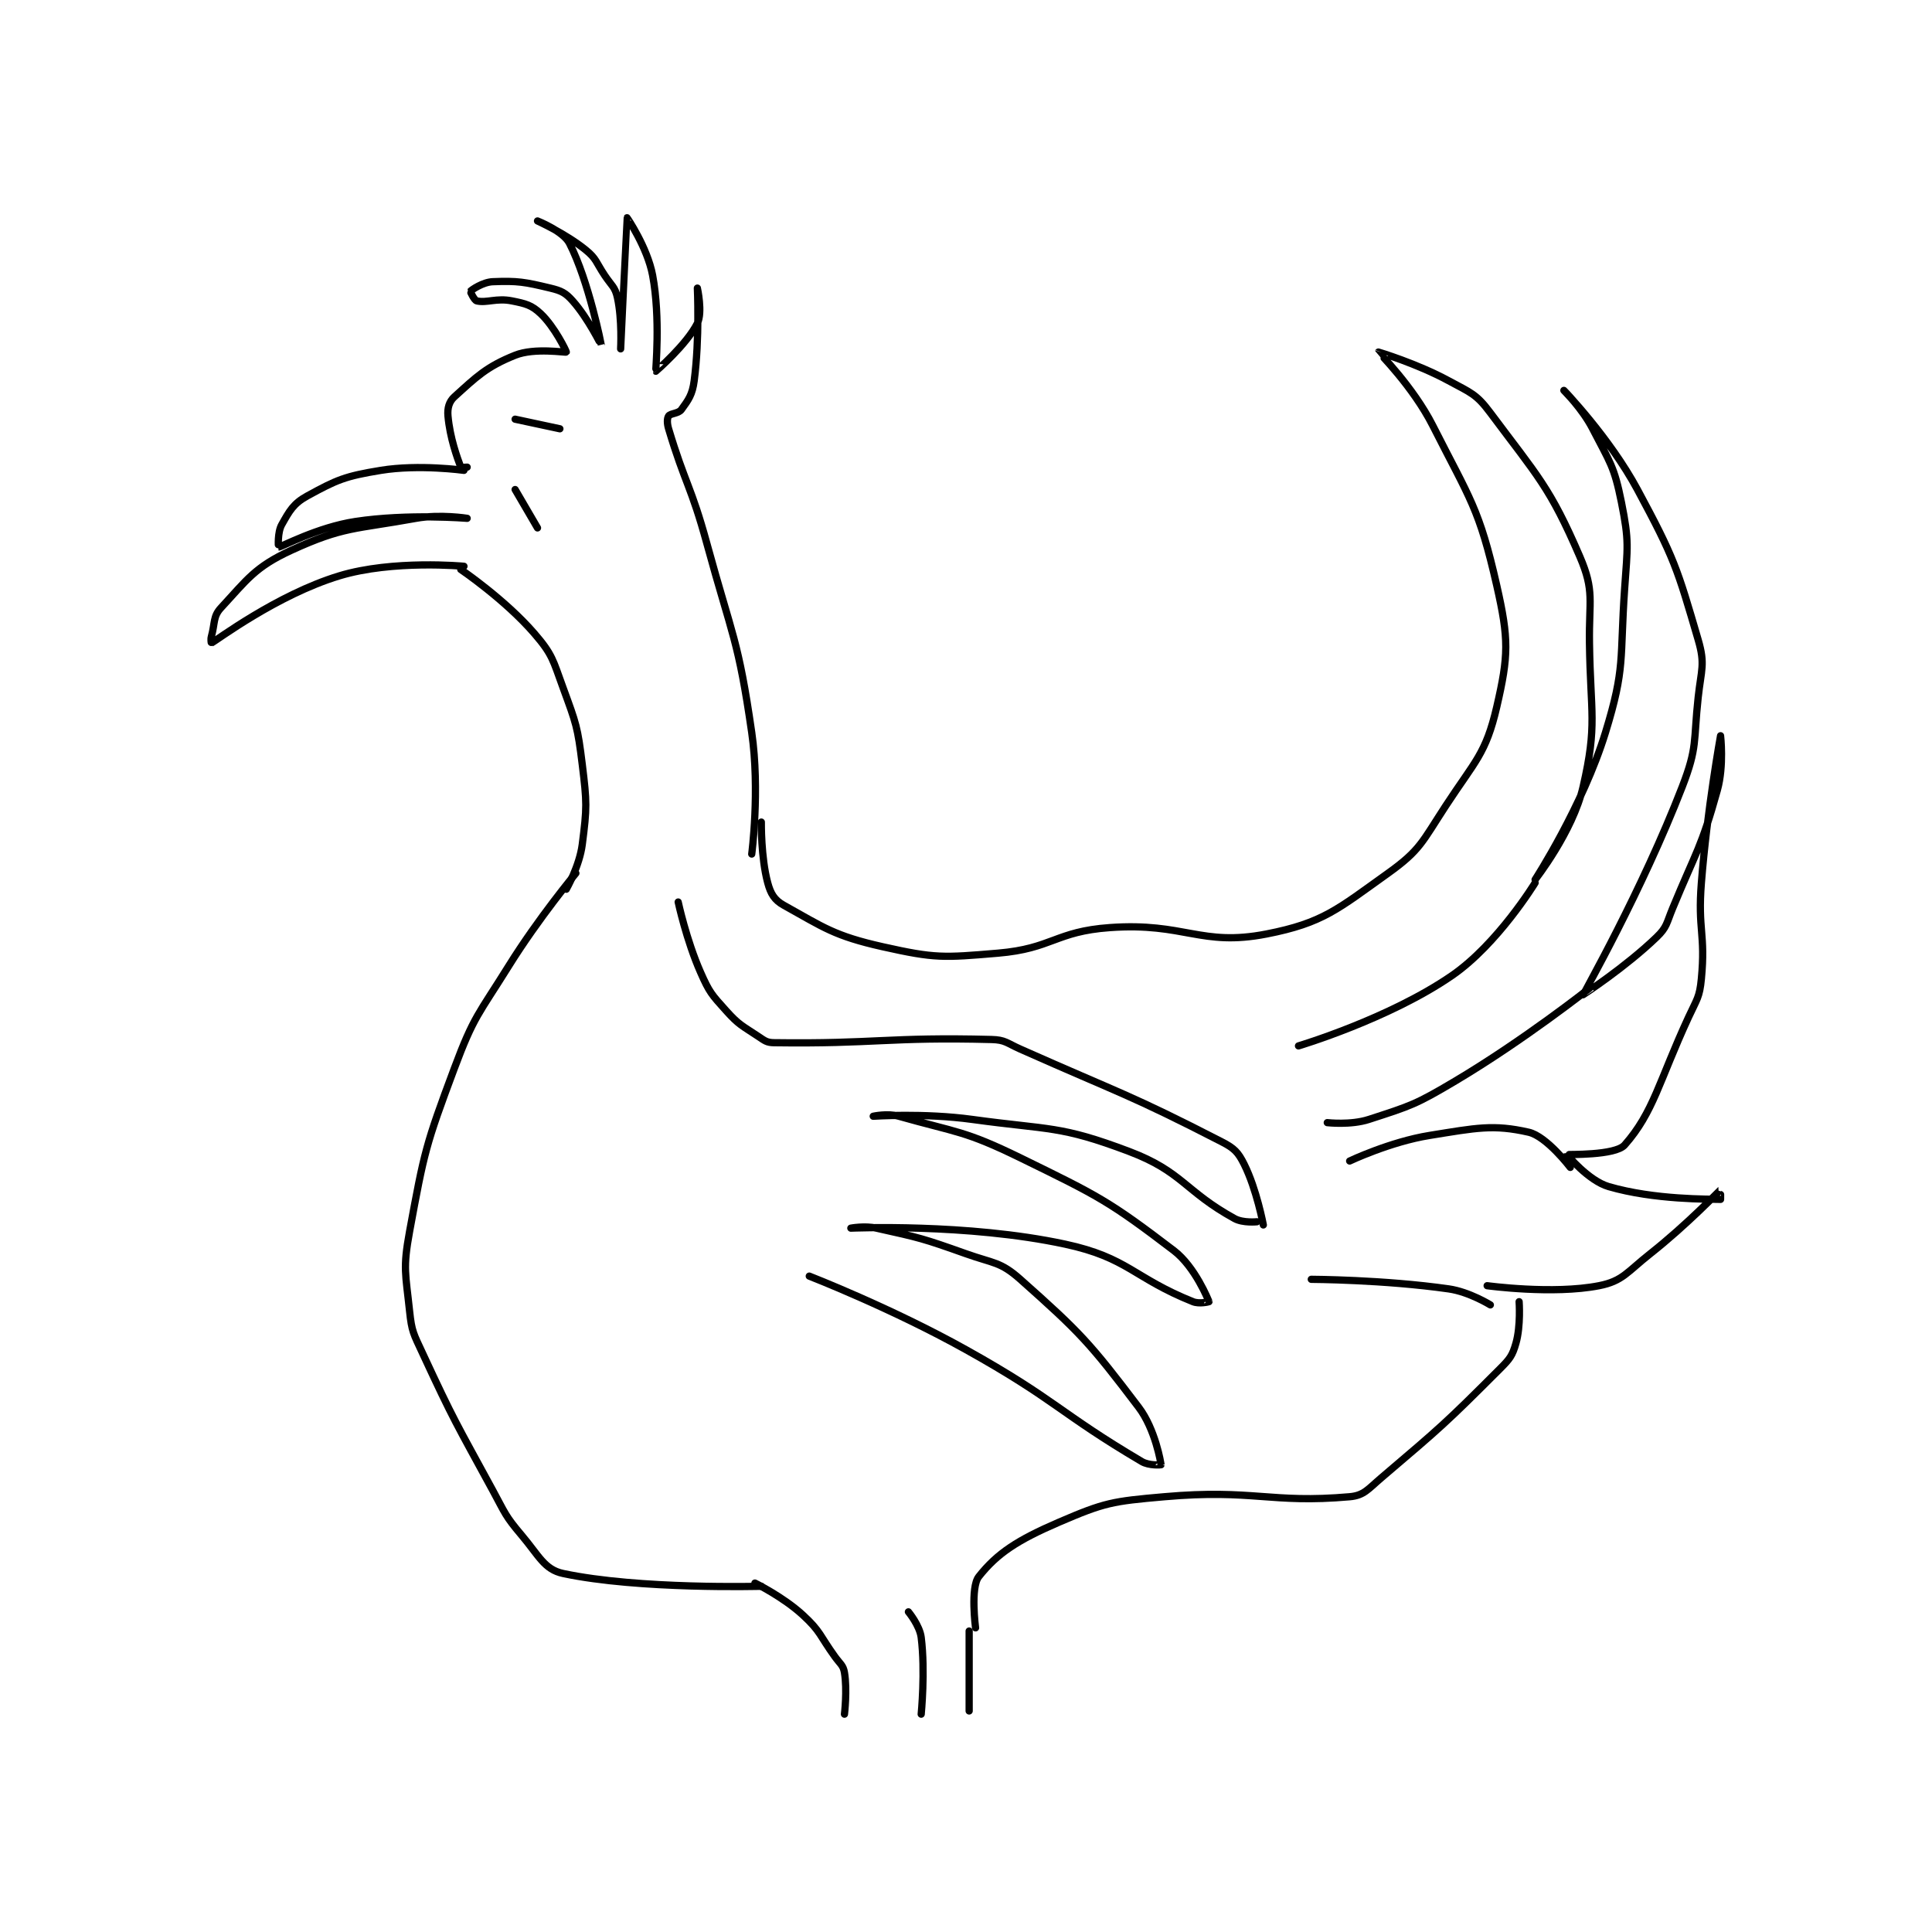 <?xml version="1.0" encoding="utf-8"?>
<!DOCTYPE svg PUBLIC "-//W3C//DTD SVG 1.1//EN" "http://www.w3.org/Graphics/SVG/1.1/DTD/svg11.dtd">
<svg viewBox="0 0 800 800" preserveAspectRatio="xMinYMin meet" xmlns="http://www.w3.org/2000/svg" version="1.1">
<g fill="none" stroke="black" stroke-linecap="round" stroke-linejoin="round" stroke-width="2.266">
<g transform="translate(87.52,90.168) scale(1.324) translate(-169,-13.133)">
<path id="0" d="M248 92.133 C248 92.133 233.969 90.179 222 92.133 C210.81 93.96 208.233 95.07 199 100.133 C194.639 102.525 193.425 104.822 191 109.133 C189.642 111.548 189.95 116.135 190 116.133 C190.928 116.093 202.197 109.934 214 108.133 C230.451 105.624 249 107.133 249 107.133 C249 107.133 240.503 105.769 233 107.133 C213.858 110.614 210.367 109.621 194 117.133 C182.638 122.349 180.144 126.338 172 135.133 C169.5 137.833 170.183 139.796 169 144.133 C168.759 145.017 168.972 146.147 169 146.133 C170.46 145.44 189.466 131.068 209 125.133 C225.81 120.026 248 122.133 248 122.133 "/>
<path id="1" d="M249 91.133 C249 91.133 247.048 91.26 247 91.133 C245.89 88.172 243.627 82.029 243 75.133 C242.777 72.681 243.352 70.625 245 69.133 C251.826 62.958 254.989 59.738 264 56.133 C270.107 53.691 279.85 55.377 280 55.133 C280.098 54.974 276.353 47.23 272 43.133 C269.12 40.423 267.314 39.996 263 39.133 C258.158 38.165 255.155 39.861 252 39.133 C251.228 38.955 249.945 36.199 250 36.133 C250.363 35.697 253.893 33.258 257 33.133 C264.821 32.821 266.967 33.206 275 35.133 C278.46 35.964 279.741 36.592 282 39.133 C286.861 44.602 291 53.136 291 53.133 C291 53.128 287.05 32.93 281 21.133 C279.024 17.28 271 14.133 271 14.133 C271 14.133 279.757 18.079 286 23.133 C289.495 25.963 289.252 27.012 292 31.133 C294.214 34.454 295.265 34.751 296 38.133 C297.515 45.103 297 54.133 297 54.133 C297 54.133 298.978 13.184 299 13.133 C299.008 13.116 305.361 22.391 307 31.133 C309.538 44.667 307.863 60.986 308 61.133 C308.013 61.147 317.686 52.761 321 46.133 C322.695 42.743 321 35.133 321 35.133 C321 35.133 321.749 50.838 320 64.133 C319.428 68.481 318.223 70.076 316 73.133 C315.084 74.394 312.564 74.287 312 75.133 C311.517 75.858 311.477 77.391 312 79.133 C317.173 96.378 319.019 96.932 324 115.133 C331.967 144.245 333.802 145.048 338 174.133 C340.614 192.246 338 212.133 338 212.133 "/>
<path id="2" d="M247 123.133 C247 123.133 260.781 132.474 270 143.133 C275.727 149.756 275.821 151.443 279 160.133 C283.104 171.351 283.552 172.31 285 184.133 C286.463 196.084 286.486 197.542 285 209.133 C284.13 215.922 280 223.133 280 223.133 "/>
<path id="3" d="M264 76.133 L278 79.133 "/>
<path id="4" d="M264 98.133 L271 110.133 "/>
<path id="5" d="M341 202.133 C341 202.133 340.856 213.169 343 221.133 C343.916 224.535 345.092 226.518 348 228.133 C360.505 235.081 363.773 237.724 379 241.133 C395.366 244.797 397.899 244.578 415 243.133 C432.027 241.694 432.919 236.353 450 235.133 C473.46 233.458 478.414 241.156 499 237.133 C516.665 233.682 521.237 229.392 537 218.133 C547.086 210.929 547.695 208.305 555 197.133 C564.242 182.998 567.595 180.82 571 166.133 C574.728 150.055 574.818 144.931 571 128.133 C565.52 104.022 562.733 101.283 551 78.133 C544.831 65.963 533.986 55.173 534 55.133 C534.001 55.131 545.983 58.695 556 64.133 C562.866 67.861 564.577 68.201 569 74.133 C583.795 93.98 587.627 97.363 597 119.133 C601.648 129.928 599.814 132.777 600 146.133 C600.308 168.346 602.513 171.489 598 191.133 C594.779 205.154 583 220.133 583 220.133 C583 220.133 597.941 197.075 605 174.133 C611.267 153.767 609.453 151.41 611 129.133 C611.917 115.924 612.471 114.489 610 102.133 C607.747 90.868 606.416 89.664 601 79.133 C597.74 72.795 592 67.133 592 67.133 C592 67.133 606.234 81.853 615 98.133 C626.564 119.61 627.43 122.657 634 145.133 C636.25 152.832 634.952 154.376 634 163.133 C632.491 177.02 633.86 178.578 629 191.133 C616.499 223.429 598.016 256.04 598 256.133 C597.995 256.163 611.352 247.437 621 238.133 C624.27 234.98 624.068 233.81 626 229.133 C633.468 211.052 634.965 210.259 640 192.133 C642.128 184.474 641 175.133 641 175.133 C641 175.133 636.808 198.234 635 221.133 C633.833 235.916 636.344 237.021 635 251.133 C634.445 256.957 633.608 257.483 631 263.133 C621.728 283.223 620.023 292.923 611 303.133 C608.042 306.481 593.042 306.024 593 306.133 C592.979 306.188 599.679 314.29 606 316.133 C620.363 320.323 637.554 320.035 641 320.133 C641.008 320.134 641.019 317.118 641 317.133 C640.686 317.376 630.454 328.091 619 337.133 C611.757 342.851 610.383 345.686 603 347.133 C588.612 349.954 568 347.133 568 347.133 "/>
<path id="6" d="M283 218.133 C283 218.133 271.353 232.119 262 247.133 C252.534 262.329 251.134 262.711 245 279.133 C236.006 303.213 235.604 305.139 231 330.133 C228.852 341.796 229.756 343.311 231 355.133 C231.668 361.48 232.206 362.115 235 368.133 C245.009 389.691 245.521 390.027 257 411.133 C260.946 418.389 260.84 419.036 266 425.133 C271.49 431.622 273.126 435.88 279 437.133 C302.728 442.195 341 441.133 341 441.133 "/>
<path id="7" d="M339 440.133 C339 440.133 347.79 444.42 354 450.133 C359.636 455.318 359.233 456.532 364 463.133 C365.69 465.473 366.615 465.825 367 468.133 C367.909 473.589 367 481.133 367 481.133 "/>
<path id="8" d="M387 449.133 C387 449.133 390.531 453.379 391 457.133 C392.325 467.734 391 481.133 391 481.133 "/>
<path id="9" d="M406 455.133 L406 480.133 "/>
<path id="10" d="M408 454.133 C408 454.133 406.347 441.501 409 438.133 C414.8 430.772 421.226 426.64 434 421.133 C448.403 414.925 450.745 414.562 467 413.133 C494.973 410.674 500.179 415.323 525 413.133 C529.506 412.736 530.709 410.785 535 407.133 C553.73 391.193 554.883 390.251 572 373.133 C575.134 369.999 575.893 369.01 577 365.133 C578.561 359.671 578 352.133 578 352.133 "/>
<path id="11" d="M315 227.133 C315 227.133 317.546 239.038 322 249.133 C324.757 255.382 325.449 256.076 330 261.133 C334.03 265.611 334.918 265.745 340 269.133 C342.099 270.533 342.677 271.101 345 271.133 C376.417 271.564 380.913 269.3 413 270.133 C417.285 270.245 417.711 271.227 422 273.133 C453.496 287.131 456.072 287.256 485 302.133 C488.936 304.157 490.13 305.394 492 309.133 C495.918 316.969 498 328.133 498 328.133 "/>
<path id="12" d="M496 327.133 C496 327.133 491.646 327.589 489 326.133 C473.385 317.545 472.747 311.464 456 305.133 C434.409 296.971 431.369 298.484 407 295.133 C391.937 293.062 376 294.133 376 294.133 C376 294.133 380.493 293.142 384 294.133 C402.271 299.297 404.501 298.587 422 307.133 C446.527 319.112 449.763 320.698 470 336.133 C476.697 341.241 480.845 351.719 481 352.133 C481.014 352.172 477.969 352.921 476 352.133 C457.408 344.696 455.725 338.373 436 334.133 C405.391 327.554 369 329.133 369 329.133 C369 329.133 373.334 328.319 377 329.133 C390.648 332.166 391.486 332.329 405 337.133 C413.694 340.225 415.748 339.576 422 345.133 C440.813 361.856 443.734 365.01 459 385.133 C464.228 392.024 465.968 402.584 466 403.133 C466.002 403.174 462.253 403.463 460 402.133 C434.132 386.867 433.189 382.854 405 367.133 C381.612 354.09 356 344.133 356 344.133 "/>
<path id="13" d="M583 221.133 C583 221.133 571.323 240.262 557 250.133 C537.328 263.691 509 272.133 509 272.133 "/>
<path id="14" d="M600 254.133 C600 254.133 579.512 270.351 558 283.133 C545.605 290.499 544.179 290.85 531 295.133 C525.317 296.98 518 296.133 518 296.133 "/>
<path id="15" d="M594 310.133 C594 310.133 586.592 300.404 581 299.133 C569.899 296.61 564.613 297.785 550 300.133 C537.673 302.114 525 308.133 525 308.133 "/>
<path id="16" d="M569 353.133 C569 353.133 562.428 349.052 556 348.133 C535.645 345.225 513 345.133 513 345.133 "/>
</g>
</g>
</svg>
